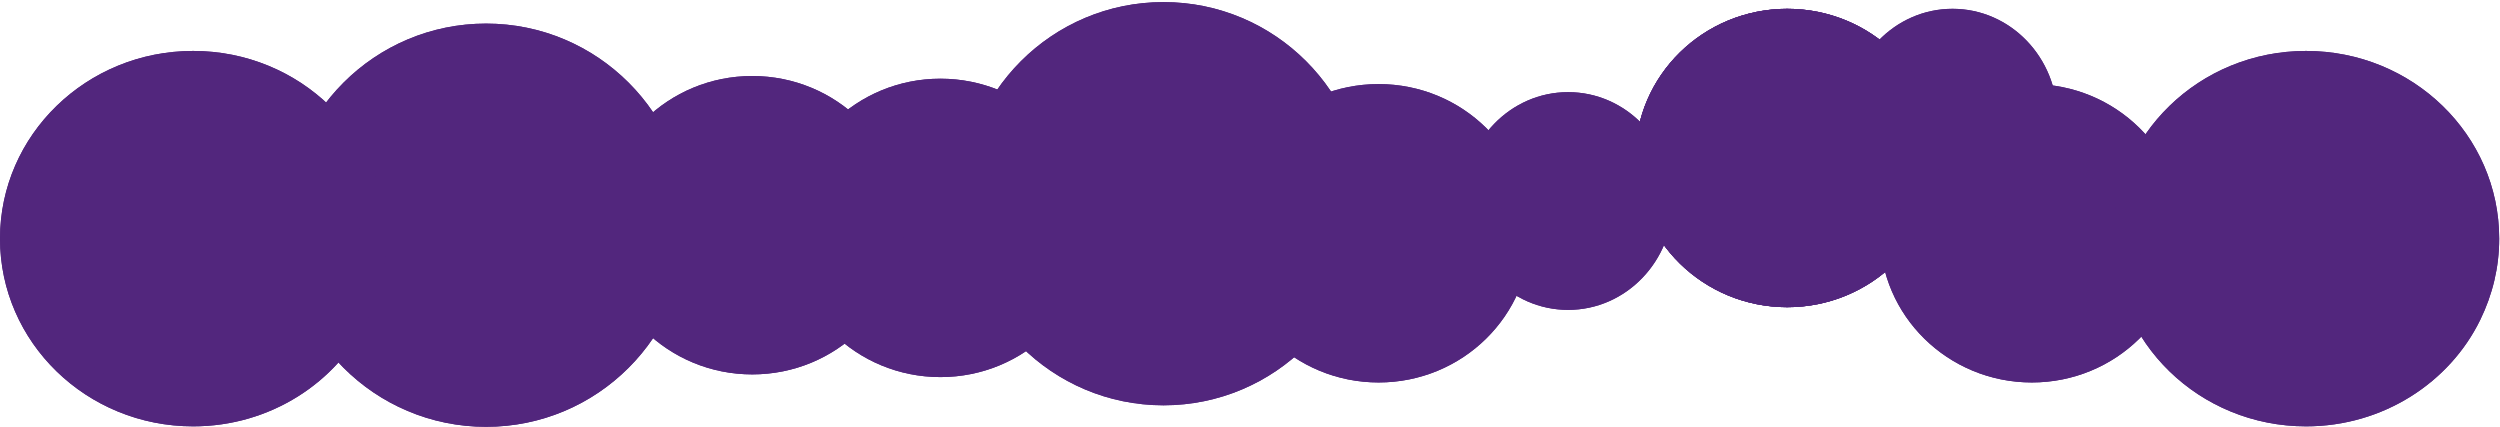 <svg xmlns="http://www.w3.org/2000/svg" xmlns:xlink="http://www.w3.org/1999/xlink" width="930" height="159" viewBox="0 0 930 159"><defs><path id="ucd3a" d="M950.342 1470.776c0-30.651 25.296-55.5 56.5-55.5s56.5 24.849 56.5 55.5c0 30.652-25.296 55.5-56.5 55.5s-56.5-24.848-56.5-55.5z"/><path id="ucd3b" d="M544.342 1468.776c0-30.651 25.296-55.5 56.5-55.5s56.5 24.849 56.5 55.5c0 30.652-25.296 55.5-56.5 55.5s-56.5-24.848-56.5-55.5z"/><path id="ucd3c" d="M795.342 1458.776c0-22.367 17.461-40.5 39-40.5 21.54 0 39 18.133 39 40.5 0 22.368-17.46 40.5-39 40.5-21.539 0-39-18.132-39-40.5z"/><path id="ucd3d" d="M859.342 1442.776c0-30.651 25.296-55.5 56.5-55.5s56.5 24.849 56.5 55.5c0 30.652-25.296 55.5-56.5 55.5s-56.5-24.848-56.5-55.5z"/><path id="ucd3e" d="M938.342 1427.776c0-22.367 17.461-40.5 39-40.5 21.54 0 39 18.133 39 40.5 0 22.368-17.46 40.5-39 40.5-21.539 0-39-18.132-39-40.5z"/><path id="ucd3f" d="M356.82 1467.776c0-41.421 33.578-75 75-75 41.42 0 75 33.579 75 75 0 41.422-33.58 75-75 75-41.422 0-75-33.578-75-75z"/><path id="ucd3g" d="M474.342 1467.776c0-30.651 25.296-55.5 56.5-55.5s56.5 24.849 56.5 55.5c0 30.652-25.296 55.5-56.5 55.5s-56.5-24.848-56.5-55.5z"/><path id="ucd3h" d="M322.851 1402.95c39.683 0 71.852 31.263 71.852 69.826 0 10.683-2.469 20.805-7.048 30.196-11.35 23.289-36.113 39.63-64.804 39.63-39.682 0-71.851-31.262-71.851-69.826 0-38.563 32.169-69.826 71.851-69.826z"/><path id="ucd3i" d="M608.82 1459.776c0-41.42 33.578-75 75-75 41.42 0 75 33.58 75 75 0 41.422-33.58 75-75 75-41.422 0-75-33.578-75-75z"/><path id="ucd3j" d="M707.342 1470.776c0-30.651 25.296-55.5 56.5-55.5s56.5 24.849 56.5 55.5c0 30.652-25.296 55.5-56.5 55.5s-56.5-24.848-56.5-55.5z"/><path id="ucd3k" d="M1108.851 1402.95c39.683 0 71.852 31.263 71.852 69.826 0 10.683-2.469 20.805-7.048 30.196-11.35 23.289-36.113 39.63-64.804 39.63-39.682 0-71.851-31.262-71.851-69.826 0-38.563 32.169-69.826 71.851-69.826z"/><clipPath id="ucd3l"><use fill="#fff" xlink:href="#ucd3a"/></clipPath><clipPath id="ucd3m"><use fill="#fff" xlink:href="#ucd3b"/></clipPath><clipPath id="ucd3n"><use fill="#fff" xlink:href="#ucd3c"/></clipPath><clipPath id="ucd3o"><use fill="#fff" xlink:href="#ucd3d"/></clipPath><clipPath id="ucd3p"><use fill="#fff" xlink:href="#ucd3e"/></clipPath><clipPath id="ucd3q"><use fill="#fff" xlink:href="#ucd3d"/></clipPath><clipPath id="ucd3r"><use fill="#fff" xlink:href="#ucd3f"/></clipPath><clipPath id="ucd3s"><use fill="#fff" xlink:href="#ucd3g"/></clipPath><clipPath id="ucd3t"><use fill="#fff" xlink:href="#ucd3h"/></clipPath><clipPath id="ucd3u"><use fill="#fff" xlink:href="#ucd3i"/></clipPath><clipPath id="ucd3v"><use fill="#fff" xlink:href="#ucd3j"/></clipPath><clipPath id="ucd3w"><use fill="#fff" xlink:href="#ucd3k"/></clipPath></defs><g><g transform="translate(-251 -1384)"><use fill="#52267d" xlink:href="#ucd3a"/><use fill="#fff" fill-opacity="0" stroke="#52267d" stroke-miterlimit="50" stroke-width="20" clip-path="url(&quot;#ucd3l&quot;)" xlink:href="#ucd3a"/></g><g transform="translate(-251 -1384)"><use fill="#52267d" xlink:href="#ucd3b"/><use fill="#fff" fill-opacity="0" stroke="#52267d" stroke-miterlimit="50" stroke-width="20" clip-path="url(&quot;#ucd3m&quot;)" xlink:href="#ucd3b"/></g><g transform="translate(-251 -1384)"><use fill="#52267d" xlink:href="#ucd3c"/><use fill="#fff" fill-opacity="0" stroke="#52267d" stroke-miterlimit="50" stroke-width="20" clip-path="url(&quot;#ucd3n&quot;)" xlink:href="#ucd3c"/></g><g transform="translate(-251 -1384)"><use fill="#52267d" xlink:href="#ucd3d"/><use fill="#fff" fill-opacity="0" stroke="#52267d" stroke-miterlimit="50" stroke-width="20" clip-path="url(&quot;#ucd3o&quot;)" xlink:href="#ucd3d"/></g><g transform="translate(-251 -1384)"><use fill="#52267d" xlink:href="#ucd3e"/><use fill="#fff" fill-opacity="0" stroke="#52267d" stroke-miterlimit="50" stroke-width="20" clip-path="url(&quot;#ucd3p&quot;)" xlink:href="#ucd3e"/></g><g transform="translate(-251 -1384)"><use fill="#52267d" xlink:href="#ucd3d"/><use fill="#fff" fill-opacity="0" stroke="#52267d" stroke-miterlimit="50" stroke-width="20" clip-path="url(&quot;#ucd3q&quot;)" xlink:href="#ucd3d"/></g><g transform="translate(-251 -1384)"><use fill="#52267d" xlink:href="#ucd3f"/><use fill="#fff" fill-opacity="0" stroke="#52267d" stroke-miterlimit="50" stroke-width="20" clip-path="url(&quot;#ucd3r&quot;)" xlink:href="#ucd3f"/></g><g transform="translate(-251 -1384)"><use fill="#52267d" xlink:href="#ucd3g"/><use fill="#fff" fill-opacity="0" stroke="#52267d" stroke-miterlimit="50" stroke-width="20" clip-path="url(&quot;#ucd3s&quot;)" xlink:href="#ucd3g"/></g><g transform="translate(-251 -1384)"><use fill="#52267d" xlink:href="#ucd3h"/><use fill="#fff" fill-opacity="0" stroke="#52267d" stroke-miterlimit="50" stroke-width="20" clip-path="url(&quot;#ucd3t&quot;)" xlink:href="#ucd3h"/></g><g transform="translate(-251 -1384)"><use fill="#52267d" xlink:href="#ucd3i"/><use fill="#fff" fill-opacity="0" stroke="#52267d" stroke-miterlimit="50" stroke-width="20" clip-path="url(&quot;#ucd3u&quot;)" xlink:href="#ucd3i"/></g><g transform="translate(-251 -1384)"><use fill="#52267d" xlink:href="#ucd3j"/><use fill="#fff" fill-opacity="0" stroke="#52267d" stroke-miterlimit="50" stroke-width="20" clip-path="url(&quot;#ucd3v&quot;)" xlink:href="#ucd3j"/></g><g transform="translate(-251 -1384)"><use fill="#52267d" xlink:href="#ucd3k"/><use fill="#fff" fill-opacity="0" stroke="#52267d" stroke-miterlimit="50" stroke-width="20" clip-path="url(&quot;#ucd3w&quot;)" xlink:href="#ucd3k"/></g></g></svg>